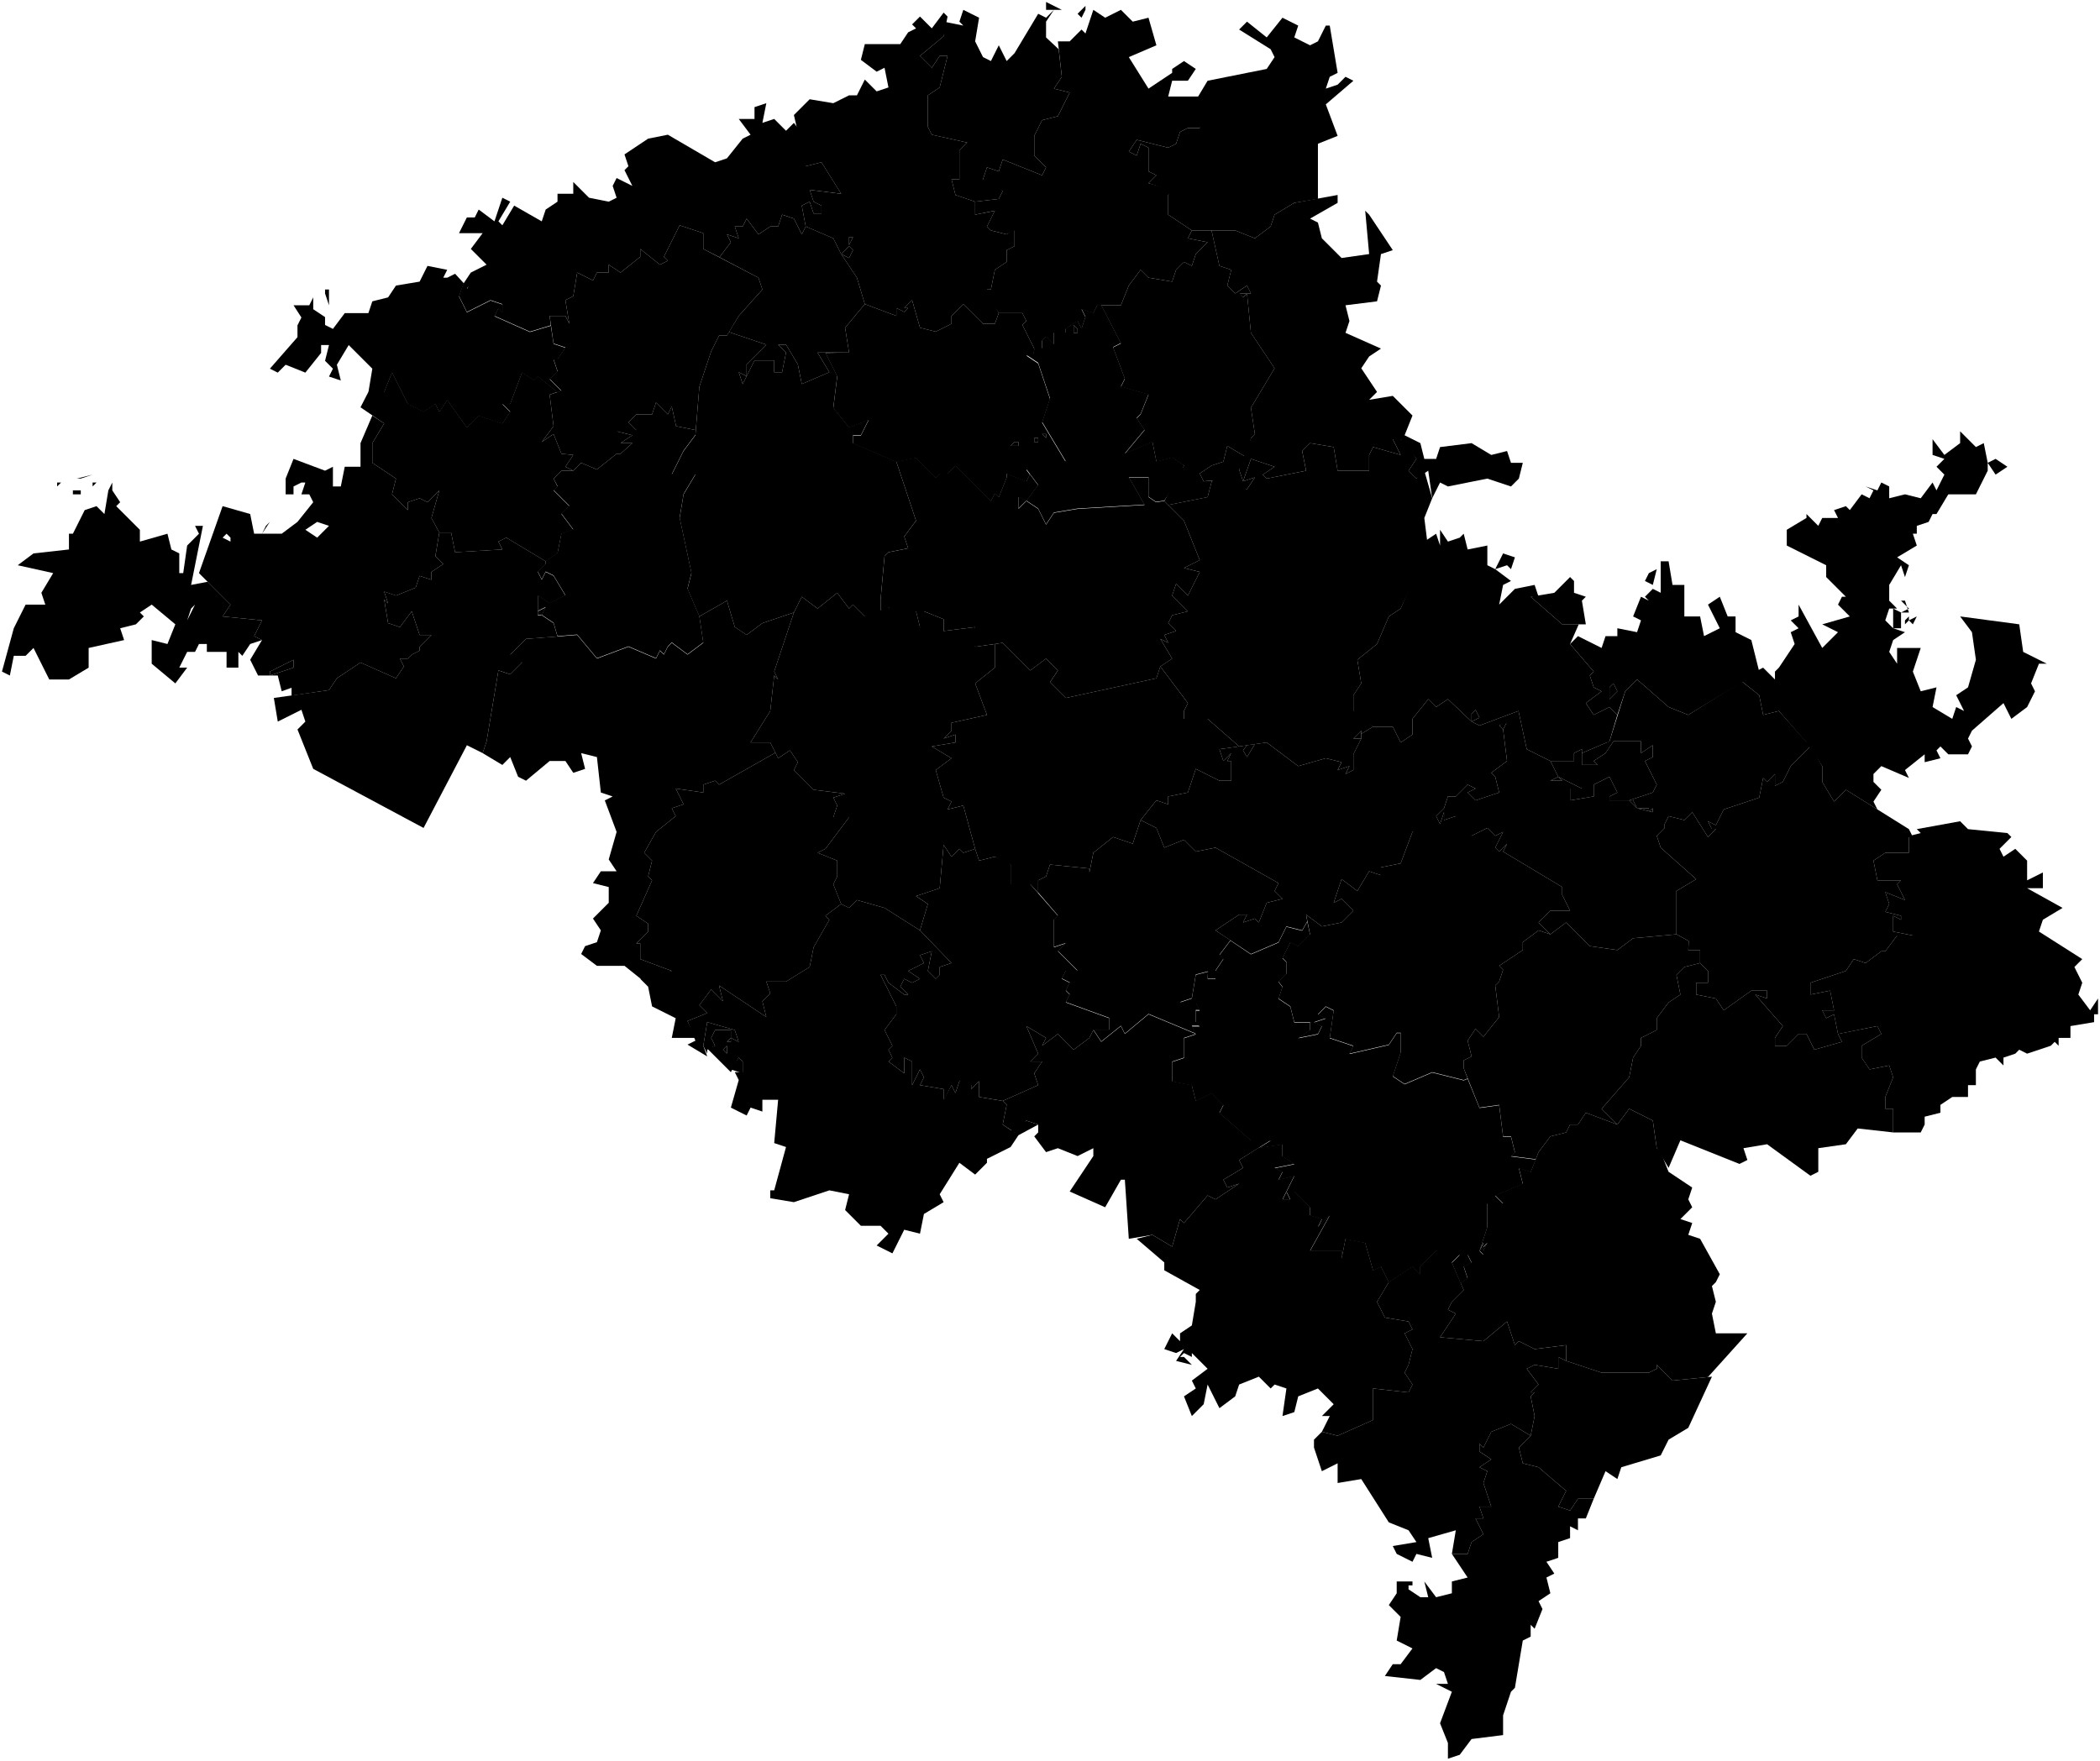 <svg xmlns="http://www.w3.org/2000/svg" viewBox="0 0 266.5 223.5">
      <path data-code="TA-AGR" d="m242.25,78.75l1-.5-.5,1-.5-.5m-.5,0l.5-.5v.5l-.5.5v-.5m-15-11.5l2.5-1.5v-.5l1.5,1.5.5-1h2l-.5-1,1.5-.5.5.5,1.5-2,1,.5.5-1-1-.5,1.5.5.5-1,1,.5v1.5l2-.5,2,.5,1.5-2,.5,1,1-2-1-1,1-1-1.5-.5v-2l1.5,2,2-1.5v-1.5l2,2,1-.5.5,2.5,1-.5,1.5,1-1.5,1-1-1.5v1l-1.5,3h-3.5l-1.5,2.5h-.5l-.5,1-1.5.5v1h-.5l.5,1.5-2.5,1.5,1.5,1-.5,1.5-.5-1.5-1.5,2.5v2l1,1h-1l-.5,1.5,1,1v-2.5l1,.5,1-.5-1-1h.5l.5,1.5h-1v2h-1l1.5.5-1.5,1-.5,1.5,1,1.5v-2h3l-1,3,1,2.5,2-.5-.5,2.5,2.5,1.5.5-1.5,1,.5-1-2,1.5-1,1-3.5-.5-3.5-1.5-2,7.5,1,.5,3.5,3,1.5h-1l-1,2.5.5,1-1,2-2,1.5-1-2-4,3.5-.5,1,.5,1-.5,1h-2.5l-1-1-.5.5.5,1-2,.5v-1l-2.5,2,.5,1-3.5-1.5-1,1v1l1,1-1,1.5.5,1-4-2.5-1.5,1.5-1.5-2.5v-2l-2-3-3.5-4-2,.5-.5-2.5-2.5-2,3-1.5,1.5,1.5v-1l.5-.5,2-3-.5-1.5,1-.5-1-1,1-.5v-1.5l3,5.5,2-2-2-1,3.5-1-1.5-1.5.5-1h.5l-2.5-2.5v-1.5l-5-2.5v-2"/>
      <path data-code="TA-AKS" d="m116.25,113.75l3-1,.5-5.5,1,1.5,1-1,.5.5,1.5-.5.5,1.5,2-.5,1.5.5.5.5v2.5h2.5l3.5,4-.5.5v3.5l1.5-.5-1,1,2.5,2.5h-1.5l-.5,1,1,.5-.5,1,.5.5-.5,1,5.5,2v1.5h-2l-.5,1-2,1.5-2-2-2,1.5.5-1-2.5-1.5,1.5,3.5-1,1h1.5l-1,1.5.5,1.5-4.5,2-3-.5v-2l-1,1v-.5l-1.5-.5-.5,1.5-.5-1-1,2v-1.5l-3-.5.5-1-.5-1-1,2v-3l-1-.5v2l-2-1.5.5-.5-.5-1,.5-.5-1-2,1.5-2v-1l-2-4h.5l.5,1,2,1.5h.5l-1-1,.5-1,1,.5,1-.5-1.5-1,2-1-.5-1,1.5-.5-.5,2.5,1,1,.5-.5v-1l1.5-.5-4-4.15,1-3.35-1.5-1"/>
      <path data-code="TA-AKT" d="m229.75,124.75l4.5-1.5,1-1.5,1.5.5,2-1.5h.5l1.5-2h2l-2.5-.5v-2l1,.5v-.5l-2-.5.5-1-.5-1.5,2.5,1-1-2,.5-.5h-3l-.5-2.5,1.5-1h3v-2h-.5l2-.5-.5-.5,5.5-1,1,1,5,.5.5.5-1.5,1.5.5,1,1.5-1,1.5,1.5v2.5l2-1v2h-2l4.5,2.5-2.5,1.5-.5,1.5,5.5,3.5-1,1,1,2-.5,1.5,1.5,2,1-1.5v2h-.5v1l-3,.5v1.5h-1.5v1l-.5-.5-.5.5-3,1-1-.5-.5.5-1.5.5v1l-1-1-2,.5-.5,1v2h-1v1.5h-2l-1.5,1v1l-2,.5v1l-.5,1h-3.5v-3h-1v-1.5l1-2.5-.5-1.5-2.5.5-1-1.5v-1.5l2.5-1.5-.5-1-5,1-.5-2.5-1,.5-.5-1h1.5l-.5-2.5-2.5.5v-1.5"/>
      <path data-code="TA-ALK" d="m89.25,100.6v-1l1.5-.5.5.5,7.15-4.05.35.7,1.5-1,1,1.5-.5,1,2.5,2.5,4,.5-1.5.5.5,1-.5,1.5,1-.5h.5l.5.5-3,4-1,.5,2.5,1v2l-.5,1,1,2.5-2,1.5.5.5-2,3.5-.5,2.5-3,1.85h-2.5l.5,1.5-1,1,.5,2-6-4,.5,2-1.5-1.5-1.5,2,1,1-2.5,1,1,2.15h-3l.5-2.5-3-1.5-.5-2.5-1-1,4-1-4-1.5v-2h-.5l1.5-1.5v-1l-1.5-1,2-4.5-.5-.5.5-2-1-1,1.5-2.65,2.5-2-.5-1,1.5-.5-1-2,3.5.5Zm4,30.15l.5,1.5-1-.5v-1h-2l-.5,1,.5,1-1,.5v.5l-.5-1,.5-3,3.5,1Zm-1.5,2.5l.5-.5v1l-.5-.5m2,1l.5.5v1.5l-1.5-.5,1-1.5m-5.5-1.5h.5-.5m4-.5l.5-.5v.5h-.5"/>
      <path data-code="TA-ALM" d="m149.75,127.25l1.5-.5.5-3,1.55-.4-.05.9h1v-1l1-1.5-.5-.5,1.4-1.85,2.6,1.75,3.5-1.5,1-2,2,.5.65-1.15.35,1.65-1.5,1.5-1-.5-1,2,.5.5v1.5l-1,1,.5.65-.5,1.5,1.5,1,.5,2h2v1l-1.5,1,2.5-.5.5-1-1-.5,1.5-.5-1-.5,1-1,1,.5-.5,3.5,3,1-.5,1,5-1.15,1-1.5h.5v2.5l-1,3,1.5,1,3.5-1.5,4,1,.5-.2,1.5,3.7,2.5-.35.5,4h1l.5,2-.5.5,3.15.4-.65,1.6-1.5-.5.5,2-3.5,1.5,1,1h-2v3l-1,3,.5-1v.5l.5-.5-.5,1v-.5l-.5.5.5.5h-2l.5,1-1,.5.5,1.5-.9.6-1.1-2.6,1-1h-2l-1-.5-2,2v1l-1-1-3,2-1-2-1,.5-1-3.5-2.5-.5-.5,2.5v-1h-4l2.5-4.5-1.5,1.5.5-1-1.5-.5v-1l-2-2h-1l.5,1h-1l1.5-3-2,.5.5-1-1-.5,2.5-.5-1.5-1v-1.5l-3.05.45,1.55-.95h-2.5l-4-3.5.5-1-1.5-1.5-2,1-.5-2-2.5-.5v-2.5l1.5-.5v-2.5l1.5-.5-.5-1h1l-.5-.5v-1.5h.5l-.5-1-1,.5-1-.55"/>
      <path data-code="TA-ALE" d="m100.75,77.75l1-2,2,1.5,2.5-2,1.5,2,.5-.5,1.5,1.5,3-1.15,4,2.5-.5-2h1l2.5,1v1.5l4-.5v2.5l2.5-.35v3l-2.5,2,1.5,4-4.5,1v1l-1,1,1.5-.5v1l-3,.5,2.5,1.5-2,1.5,1,3.5,1,.5-.5,1,2-.5,1.5,5.5-1.5.5-.5-.5-1,1-1-1.5-.5,5.5-3,1,1.5,1-1,3.35-4.5-2.85-3.5-1-1,1-1-.5-1-2.5.5-1v-2l-2.5-1,1-.5,3-4h-2l.5-1.5-.5-1,1.5-.5-4-.5-2.5-2.5.5-1-1-1.5-1.5,1-1-2h-2.5l2.5-4,.5-4.5.5.5-.5-1,2.5-7.5"/>
      <path data-code="TA-APA" d="m46.75,49.75h2l1-2.5,2,4,2,1,1.5-1,.5,1,1-1.5,2.5,3.5,1.5-1.5,3,1,1-1.5-1-1h1l1.5-4,1.5,1,.5-.5,2.5,2-1,.35.5,4-1.5,2,1.5-1,1,2.5,1.5.15-1,1.5,1,.5h-1.5l-1,1,.5,1-.5.5,2,2-1,1,1.5,2-1.5.5-.5,2.5-1.5,1-5-3-1,.5.5,1-6,.35-.5-2.5h-1.5l-1-1.85,1-3.5-1.5,1.5-1-.5-1.5.5v1l-2-2,.5-2-3-2v-2.5l1.5-2.5-3-2.05,1-1.95"/>
      <path data-code="TA-ARS" d="m126.75,21.75l.5-1.5,5,2,.5-1-1.5-1.5v-2.5l1-2,2-.5,1.5-3-2-.5,1-1.5-.5-4.5h1.5l1.5-1.5.5.5,1-3,1.5,1,2-1,1.5,1.5,2-.5,1,3.5-3.5,1.5,2.5,4,3-2v-.5l1.5-1,1.5,1-1,1.5h-2l-.5,2h4v4h-1.5l-1,.5-.5,1.5-1,.5-4-1-1,1.5,1,.5.5-1.5,1,.5v3l1,.5-1,1,3.5,1-1,.5v2.5l3,2-.5,1,2.5.5-1.5,1.5-.5,1.5-1-.5-1,1-.5,1.5-3-.5-1-1-1.5,2-1,2.5h-3l-.5,1-1.5-.5.5,1-.5,1.5-.5-1-1.5,1v.5h-1.5v1.5l-1-1-.5.5v1h-1l-1.5-3,.5-.5-.5-1h-3l-1.5-2.5v-.5h.5l.5-2.5,1.5-1v-1.5l1-.5v-2l-1,.5-2-.5-.5-.5,1-2-2.5.5v-1.65l3-.35.5-1-2.5-1.5.5-1.5,1.5.5Zm18,14.5l1-.5-.5.5h-.5m-8.5,5l.5.5v.5h-.5v-1m.5-39.5l1-1v.5l-.5,1-.5-.5"/>
      <path data-code="TA-ATN" d="m119.75,4.6v-1.85l2.5.5-.5-.5.5-1.5,2,1-.5,3,1,2,1,.5,1-2,1,2,1-1,3-5,1,.5,1-1h-1V.25l2,1h-1l-1,1.5v2l1.6,1.5.4,3.5-1,1.5,2,.5-1.5,3-2,.5-1,2v2.5l1.5,1.5-.5,1-5-2-.5,1.5-1.5-.5-.5,1.5,1.5.5,1,1-.5,1-3,.35-2.5-.85-.5-2h1v-3.65l1-1-4.5-1-.5-1v-4l1.5-1,1-4h-1l-1,1.5-1.5-1.5,3-2.5Z"/>
      <path data-code="TA-AZN" d="m188.75,152.75h2l-1-1,3.5-1.5-.5-2,1.5.5,1-2.5,1.5-2,2-.5.5-1h1l1-1.5,4,1.5,1.5-2,3,1.5.5,3.5.5.5,1,2.5,3,2-.5,1.5.5,1-1.5,1.5,1.5.5-.5,1.5,1.5.5,2.5,4.5-.5,1-.5.5.5,2-.5,1.5.5,2.5h4l-5,5.55-4.5.45-2-2v.5l-1,.5h-6l-4.5-1.5v-2l-4,.5-2-1-.5.5-1-3-3,2.5-5.5-.5,2-3-1-.5.5-1,1.5-1.5-.4-.9.9-.6-.5-1.5,1-.5-.5-1h2l-.5-.5.5-.5v.5l.5-1-.5.5v-.5l-.5,1,1-3v-3"/>
      <path data-code="TA-BAL" d="m143.25,19.25l1-1.5,4,1,1-.5.5-1.5,1-.5h1.5l-.5-3.5,1.5-2.5,7.5-1.5,1-1.5-.5-1-4-2.5,1-1,2.5,2,2-2.5,2,1-.5,1.5,2,1,1-.5,1-2h.5l1,6-1,.5-.5,1.5,1.5-.5,1-1,1,.5-3.5,3,1.5,4-2.5,1v7l-3,.5-2.5,1.5-.5,1.5-2,1.5-2.5-1h-5.5l-3-2v-2.5l.5-.5-3-1,1-1-1-.5v-3l-1-.5-.5,1.5-1-.5"/>
      <path data-code="TA-BAV" d="m177.25,200.75h2v1-.5h-.5v.5l1.5,1h1l-.5-2,1.5,2,2-.5v-1.5l2-.5-2-3h2l.5-1.5,1.5-1-1-2h1l-.5-1.5h1.5l-1-3,.5-1.5-1-.5,1.5-1-1.5-1v-1l.5.5,1-2,2.5-1,2.5,1.5-1.5,1.5.5,2,2,.5,3.5,3-1,2,1.5.5,1-1.5h2l-1,2.5h-1v1.5l-1-.5v1.5l-1.5.5v2l-1.5.5,1,1.5-1,.5.5,2-1.5,1,.5,1-1,2.5-.5-.5v1.5l-1,.5-1,6-.5.5-1,3v2.5l-4,.5-1.5,2-1.5.5v-2l-1-2.5,1.5-4-2-1h1.5l-.5-1.5-1-.5-2,1.5-4.5-.5,1-1.5h1l1.5-2-2-1,.5-3-1.5-1.5,1-1.5v-1.5"/>
      <path data-code="TA-BUG" d="m176.25,162.75l3-2,1,1v-1l2-2,3,.5-1,1,1.5,3.5-1.5,1.5-.5,1,1,.5-2,3,5.5.5,3-2.5,1,3,.5-.5,2,1,4-.5v2l-1-.5v1.5l-3-.5-1,.5,1.5,2-1,1h.5l-.5.5.5,2.5-.5,2.5-2.5-1.5-2.5,1-1,2-.5-.5v1l1.5,1-1.5,1,1,.5-.5,1.5,1,3h-1.5l.5,1.5h-1l1,2-1.5,1-.5,1.5h-2l.5-3-3.5,1,.5,2.5-2-.5-.5,1-2-1-.5-1,3-.5-1-1.5-2.5-1-3.5-5.5-3,.5v-2.5l-2,1-1-3v-1l1-1,2,.5,4.5-2v-4l4.5.5.5-1-1-1.5.5-1,.5-2-1-2,1-.5-.5-1-3-.5-1-2"/>
      <path data-code="TA-BUI" d="m28.25,68.25l1,.5v-.5l-.5-.5-.5.5m10.5-1l1.5,1,1.5-1.5-1.5-.5-1.5,1m-10.5-3l3.5,1,.5,2.5h1l.5-1,.5-.5-1,1.5h2.5l2-1.5,2-2.5-.5-1h-1l.5-1.5h-.5l-1,.5v1h-1v-2l1-2.5,4,1.5,1-.5v2.5h1l.5-2.5h2v-3l1.5-3.5,1.5,1-1.5,2.5v2.5l3,2-.5,2,1,1,1,1v-1l1.5-.5,1,.5,1.5-1.5-1,3.5,1,1.85-.5,3,1,1-1.5,1v1l-1.5-.5-.5,1.5-2.5,1-1.5-.5.5,1.5-.5-.5.5,3,1.5.5,1.5-2,1,3h1.5l-1.5,1.5v.5l-1,.5-.5.5h-1l.5,1-1,1.5-4.5-2-3,2-1,1.5-4.75.7v-1l-1.25.45-.5-2h-1l3-1v-1l-3,1.5v.5h-1.5l-1-2,1.5-2.5-1-.5,1-2-5-.5,1-1.5-4-4,3-8.5"/>
      <path data-code="TA-CHE" d="m130.25,130.25l2.5,1.5-.5,1,2-1.5,2,2,2-1.5.5-1,1,1.5,2.5-2,.5,1,3-2.5,6,2.5-1.5.5v2.5l-1.5.5v2.5l2.5.5.5,2,2-1,1.5,1.5-.5,1,4,3.5h2.5l-4,2.5.5,1-2.5,1.5.5,1,1.5-.5-3,2-1-.5-3,3.5-.5-.5-1,3.5-2.5-1.5-3,.5-.5-7.5h-.5l-2,3.5-4.5-2,3-4.5v-1l-2,1-2.5-1-1.5.5-1.5-2,.5-.5v-1l-1.5-.5-1.5,1.5-1.5-1,.5-2.5-.5-.5,4.5-2-.5-1.5,1-1.5h-1.5l1-1-1.5-3.5"/>
      <path data-code="TA-CHI" d="m159.25,94.45l-1,1.65-.5-.85.5-.65,1-.15Zm-41,.3l3-.5v-1l-1.5.5,1-1v-1l4.5-1-1.5-4,2.5-2v-3l1-.15,3.5,3.5,2-1.5,1.5,1.5-1,1.5,2,2,11.5-2.5.5-1.5,3.5,4.65-.5,1v1h3l4,3.5-2.5.35.5,1.5,1-1-.5,1h.5v2.5h-1.5l-3-1.5-1,3-2.5.5v1l-1.5-.5-2,2.5-1,3-2.5-.85-2.5,2-.5,2.5v-.5l-5-.5-.5,1.5-1,.5v1.6l-1-1.1h-2.5v-2.5l-2-1-2,.5-.5-1.5-1.5-5.5-2,.5.5-1-1-.5-1-3.5,2-1.5-2.5-1.5"/>
      <path data-code="TA-DRO" d="m9.75,60.75l2-.5-1.5.5h-.5m2,.5h.5l-.5.5v-.5m-2.5,1h1v.5h-1v-.5m15,15l-.5,1.5,1-2-.5.5m-22-5.5l2-1.5,4.5-.5v-2h.5l1.5-3,1.5-.5,1,1,.5-3,.5-1v1l1,1.5-.5.5,3,3v1.5l3.5-1,.5,2,1,.5v2.5h.5l.5-3.5,1.5-1.5-.5-1h1l-1.5,7.5,2.1-.4,2.9,2.9-1,1.5,5,.5-1,2,1,.5-1.5.5-1,1.5-.5-.5v2h-1.5v-2h-2.5v-1h-1l-.5,1h-1l-1,2h1l-1.5,2-3-2.5v-3l2,.5,1-2.5-3-2.5-1.5,1,.5.5-1,1-2,.5.5,1.5-4.5,1v2.5l-2.5,1.5h-2.5l-2-4-1,1h-1.5l-.5,2.5-1-.5,1.5-5.5,1.5-3h2.5l-.5-1.5,1.5-2.5-4.5-1m5-10.5h.5l-.5.5v-.5m27,24.5v-.5l3-1.5v1l-3,1"/>
      <path data-code="TA-ELA" d="m204.25,87.25l.5-.5.5,1-1,1v-1.5m-32-3.5l2.5-2,1.5-3.5,1.5-1,3-7v-1.5l1.5-1,.5,1.5v-2l1,1.5,1.5-.5.5-.5.5,2,2.5-.5v2.5l1,.5,1-2,1.5.5-.5,1.5-.5-.5-1.5.5,2,1.5-1,.5-.5,2.5,2-2,2.5-.5.5,1.5h-1l4,3.5h2.1l-1.1,2.5,3,3.5-.5.5.5,1.5,1,.5-2,1.5,1,1.5,2-1,1,1-1,3.35-3.5,1.5v-.5l-1,.5v1h-3l-3-1.5-1.05-4.85-4.95,1.85-1-.5,1-.5-.5-1-.5.5v1l-3-2.85-1.5,1-1-1-2,2.5v2l-1.5,1-1-2h-2.5l-2.5-1.5v-2.5l1-1.5-.5-3"/>
      <path data-code="TA-YUT" d="m193.75,173.75l1-.5,3,.5v-1.5l1,.5,4.5,1.5h6l1-.5v-.5l2,2,5-.5-3,6.5-2.5,1.5-1,2-5,1.5-.5,1.5-1.5-1-1.5,3.5h-2l-1,1.5-1.5-.5,1-2-3.5-3-2-.5-.5-2,1.5-1.5.5-2.5-.5-2.5.5-.5h-.5l1-1-1.5-2"/>
      <path data-code="TA-KAJ" d="m59.75,35.75l1,1v.5l-1.5-.5.5-1m-18.5,1h.5v2l-.5-1.5v-.5m-4,2h2l.5-1v1.5l1.5,1v1l1,.5,1.5-2h3l.5-1.5,2-.5,1-1.5,3-.5,1-2,2.5.5-.5,1h.5l1-.5,1.1,1.2-.6,1.7,1,2,3-1.5,1.5.5v1l-.5-.5-.5,1,4.5,2,2.65-.8.35,2.3,1.5.5-1,1.5h-.5l.5,1.5-1,1,1.5,1.5-.5.15-2.5-2-.5.5-1.5-1-1.5,4h-1l1,1-1,1.5-3-1-1.5,1.5-2.5-3.5-1,1.5-.5-1-1.5,1-2-1-2-4-1,2.5h-2l.5-3-3-3-1.5,2.5.5,2-1.5-.5.5-1-1-1,.5-2h-1v1l-2,2.5-2.5-1-1,1-1-.5,3.5-4v-1.5l.5-1-1-1.55"/>
      <path data-code="TA-KAM" d="m70.25,60.75l1-1h1.5l1-1,2,.85,2.5-2h.5v-1.35,1.35l1.5-1.35h-1.5l1.5-1-2-.5,2.5-.15-1-1,1-1h2l.5-1.5,1.5,1.5.5-1,.55,2.5,2.5.5-.05.6-1.5,2-1.5,3h3l-1.5,2.5-.5,3,1.5,7-.5,2,1.5,3.5.5,3.35-2,1.5-2-1.5-.5.5-.5,1-.5-.5-.5,1-3.5-1.5-4,1.5-2.5-3-2.5.2-.5-1.7-1.5-1,.5-1-1,.5.5.5h-.5v-2.5l1.5,1,2-1-1.5-2.5-1-.5-.5,1-.5-1,1-1v-.35l1.5-1,.5-2.5,1.5-.5-1.5-2,1-1-2-2,.5-.5-.5-.95"/>
      <path data-code="TA-KAZ" d="m108.25,30.1l-.5,1v-1h.5Zm-16-.35l1.5.5-.5-1.5h1l.5-1,1.5,2,1.5-1h1l.5-1.5,1.5.5,1,2,.5-1,3.5,1.5,1,2,1-1,.5.5-.5,1-1-.5,2,3,1,3.35-2.5,3,.5,3.15h-4l1.5,2.5-3.5,1.5-.5-2.5-1.5-2.5h-1l1,1-.5,2.5h-1v-1.5h-2.5l-1.5,3-.5-1.5,1,.5v-1.5l2.5-2.5-4.75-1.6,1.25-2.05,3-3.35-.5-1.5-4.95-2.6,1.45-1.9-.5-1"/>
      <path data-code="TA-KUK" d="m153.75,29.25h3l2.5,1,2-1.5.5-1.5,2.5-1.5,5.5-1v1l-3.5,2,1,.5.5,2,2.5,2.5,3.5-.5-.5-5.5.5.5,3,4.5-1.5.5-.5,3.5.5.5-.5,2-4,.5.5,2-.5,1.5,4.5,2-1.5,1-1,1.5,2,3-1,1,3-.5,2.5,2.5-1,2.5,2,1,.5,2h1.5l.5-1.5,4-.5,2.5,1.5,2-.5.5,1.5h1.5l-.5,2-1,1-3-1-5,1-1-.5-1,2-.5-3.5-1.5,1-1-1,1-1.5-2-2.5h-1l1,2-3.5-1-.5,1v2h-4l-.5-3-3-.5-1,1,.5,2.5-5,1-.5-.5,1.5-1-3-1-1,2.85-.5-1.5,1.5-4,.5-.5-.5-3.35,3-5-3-4.5-.5-5-.5.5-.5-.5h1.5l-.5-1-1.5,1-1-1,.5-2-1.5-.5-1-4.5m18,64.5l1-1v1h-1"/>
      <path data-code="TA-LAI" d="m90.25,44.6l1-2h1l.25-.45,4.75,1.6-2.5,2.5v1.5l-1-.5.5,1.5,1.5-3h2.5v1.5h1l.5-2.5-1-1h1l1.5,2.5.5,2.5,3.5-1.5-1.5-2.5h1l1.5,3-.5,4,2,2.5,2.5-1-1,2h-1v1l5.5,2.35,2.5,7.5-1.5,2,.5,1.5-2.5.5-.5.5-.5,5.5v2l-2,.15-1.5-1.5-.5.5-1.5-2-2.5,2-2-1.5-1,2-4,1.35-2,1.5-1.5-1-1-3.35-3.5,2-1.5-3.5.5-2-1.5-7,.5-3,1.5-2.5h-3l1.5-3,1.5-2,.5-6.15,1.5-4.5"/>
      <path data-code="TA-LEN" d="m144.25,157.25l2-.5,2.5,1.5,1-3.5.5.5,3-3.5,1,.5,3-2-1.5.5-.5-1,2.5-1.5-.5-1,2.45-1.55,3.05-.45v1.5l1.5,1-2.5.5,1,.5-.5,1,2-.5-1.5,3h1l-.5-1h1l2,2v1l1.5.5-.5,1,1.5-1.5-2.5,4.5h4v1l.5-2.5,2.5.5,1,3.5,1-.5,1,2-1.5,2.5,1,2,3,.5.5,1-1,.5,1,2-.5,2-.5,1,1,1.5-.5,1-4.5-.5v4l-4.5,2-2-.5,1-2h-1l1.5-1.5-2-2-2.5,1-.5,2-1.5.5.5-3.5-1.5-.5-.5.5-1.5-1.5-2.5,1-.5,1.5-2,1.5-1.5-3-.5,2.5-1.5,1.5-1-2.5,1.5-1-.5-1,2-1.5-2-2v.5l-1-.5-.5.5h.5l1,1-2-.5,1-1.5-1,.5-1.5-.5,1-2,1,1v-1l1.5-1,.5-3v-1l.5-.5-4.5-2.5v-1l-3.5-3"/>
      <path data-code="TA-MAM" d="m153.25,63.1l.55-2.1,4.45,1.1,1-1.5-1.5.5,1-2.85,3,1-1.5,1,.5.5,5-1-.5-2.5,1-1,3,.5.5,3h4v-2l.5-1,3.5,1-1-2h1l1.5,1h-.5l1,1.5-1,1.5,1,1,1-1,1,3.5-1,2.5.5,4-3.5,7.5-1.5,1-1.5,3.5-2.5,2,.5,3-1,1.5v2l2.5,2-1.5.9v-.4l-1,1h1l-1,2v2l-1,.5.5-1-1.5.5.5-1-2-.5-3.5,1-4-3-3.5.5-4-3.5h-3v-1l.5-1-3.5-4.65,1.5-1-1.5-2.5,1,.5-.5-1,1.5-.5-1-1,.5-1,2-.5-2-2,.5-1.5,1.5,1.5,1.5-3-2-.5,2-1-2-5-2-2,5-1Z"/>
      <path data-code="TA-MND" d="m209.25,72.75l1-.5-.5,2-1-.5.5-1m-15,3l3-.5,2-2,.5.5v1.5l1.5.5-.5.5.5,3h-3l-4-3.5m10,11.5v1.5l1-1-.5-1-.5.5m-5-5.5l1-1,3,1.5.5-1.5h1.5v-1l2.5.5.5-1.5-1-.5,1-2.5,1,.5-.5-.5,1-1,1,.5v-4h1l.5,3h1.5v4h2l.5,2.5,2-1-1.5-3,1.5-1,1,2.5h1v2l2,1,1,4-9,5.5-2.5-1-4-3.5-1.5,1.5-1,3-1-1-2,1-1-1.5,2-1.5-1-.5-.5-1.5.5-.5-3-3.5"/>
      <path data-code="TA-MNZ" d="m211.75,103.6l2,.5,1-1,2,3.15,1-1h-.5l-.5-1,1,.5,1-2,4.5-1.5.5-2.5.5.5,1-1v1.5l1-.5,1-2,2.5-2.5,1.5,2.5v2l1.5,2.5,1.5-1.5,8,5,.5,1h-1,.5v2h-3l-1.5,1,.5,2.5h3l-.5.5,1,2-2.5-1,.5,1.5-.5,1,2,.5v.5l-1-.5v2l2.5.5h-2l-1.5,2h-.5l-2,1.5-1.5-.5-1,1.5-4.5,1.5v1.5l2.5-.5.5,2.5h-1.5l.5,1,1-.5.5,2.5.5,1-3.5,1-1-2h-1l-1.5,1.5h-1.5v-1l1-1.5-3.5-4,1.5.5v-1h-2l-3.5,2.5-1-1.5-2.5-.5v-1.5h1.5v-1.5l-1-1v-1.65h-1.5l.05-1.15-1.55-.85v-5.5l2.5-1.5-4.5-4-.5-1.5,1-1v-.5l.5-1Z"/>
      <path data-code="TA-MUS" d="m203.25,140.75l3.5-4,.5-2.5,1-1.5v-1l2-1v-1.5l1.5-2,1.5-1-.5-2.5,1-1,2-.5,1,1v1.5h-1.5v1.5l2.5.5,1,1.5,3.5-2.5h2v1l-1.5-.5,3.5,4-1,1.5v1h1.5l1.5-1.5h1l1,2,3.5-1-.5-1,5-1,.5,1-2.5,1.5v1.5l1,1.5,2.5-.5.5,1.5-1,2.5v1.5h1v3l-4.5-.5-1.5,2v1-1l-3.5.5v3l-1,.5-5.5-4-3,.5.5,1.5-1,.5-7.5-3-1.5,3.5-1.5-2.5-.5-3.5-3-1.5-1.5,2-2-2"/>
      <path data-code="TA-NAB" d="m203.75,94.6l.05-.8.45.3-.5.2m-7,2.3h3v-1l1-.5v2h2l-.5-.5,1.5-1,1-1.5h3.5v1.5l1.5-1v1.5l-1,.5,1.5,3-.5,1-3,1,1,1h1.5v.4l.5-.4v.5l-2-.5-.5-1h-3v-.5l1-.5-1-2-2,1v1.5l-3,.5v-1.5h1.5l-3-1.5.5.5h-1.5l1-.5-1-2"/>
      <path data-code="TA-NIZ" d="m144.75,104.1l2-2.5,1.5.5v-1l2.5-.5,1-3,3,1.5h1.5v-2.5h-.5l.5-1-1,1-.5-1.5,3.5-.5-.5.65.5.85,1-1.65,1.5-.2,4,3,3.5-1,2,.5-.5,1,1.5-.5-.5,1,1-.5v-2l1-2v-.6l1.5-.9h2.5l1,2,1.5-1v-2l2-2.5,1,1,1.5-1,3,2.85v-1l.5-.5.5,1-1,.5,1,.5,4.95-1.85.2.9-2.65.95.5.5.5,4-2,1.5.5.5.5,2-3,1-1-1,1-.5-1-.5-1.5,1.5h-1l-.5,1.5-1,1,.5,1-3.5,1-1.5,4-2.5.5v1l-1.5-.5-1.5,2.5-2-1.5-1,3,1-.5,1.5,1.5-1.5,1.5-2.5.5-2-1.5.15.85-.65,1.15-2-.5-1,2-3.5,1.5-4.5-3,3-2h1l-.5,1,1.5-.5.5.5,1-2.5,2-.5-1-1,.5-1-8-4.5-2.5.5-1.5-1.5-2.5,1-1-2.5-2-1"/>
      <path data-code="TA-NOV" d="m131.75,111.75l1-.5.5-1.5,5,.5v.5l.5-2.5,2.5-2,2.5.85,1-3,2,1,1,2.5,2.5-1,1.5,1.5,2.5-.5,8,4.5-.5,1,1,1-2,.5-1,2.5-.5-.5-1.5.5.5-1h-1l-3,2,1.9,1.25-1.4,1.85.5.5-1,1.5v1h-1l.05-.9-1.55.4-.5,3-1.5.5,1,.5,1-.5.5,1h-.5v1.5l.5.5h-1l.5,1-6-2.5-3,2.5-.5-1-2.5,2-1-1.5h2v-1.5l-5.5-2,.5-1-.5-.5.5-1-1-.5.5-1h1.5l-2.5-2.5,1-1-1.5.5v-3.5l.5-.5-2.5-2.9v-1.55"/>
      <path data-code="TA-NUR" d="m92.75,132.25v-.5l-.5.5h.5Zm-.5,1.5v-1l-.5.5.5.5Zm-5-4.15l2.5-1-1-1,1.5-2,1.5,1.5-.5-2,6,4-.5-2,1-1-.5-1.5h2.5l3-1.85.5-2.5,2-3.5-.5-.5,2-1.5,1,.5,1-1,3.5,1,4.5,2.85,4,4.15-1.5.5v1l-.5.5-1-1,.5-2.5-1.5.5.5,1-2,1,1.5,1-1,.5-1-.5-.5,1,1,1h-.5l-2-1.5-.5-1h-.5l2,4v1l-1.5,2,1,2-.5.5.5,1-.5.5,2,1.5v-2l1,.5v3l1-2,.5,1-.5,1,3,.5v1.35l1-1.85.5,1,.5-1.5h1.5v1l1-1v2l3,.5.5.5-.5,2.5,1.1.75,1.9-1.25,1.5.5-2.5,1.35-1,1.5-3,1.5v.5l-1.5,1.5-2-1.5-2.5,4,.5,1-2.5,1.5-.5,2.5-2-.5-1.5,3-2-1,1.5-1.5-1-1h-2.5l-2-2,.5-2-2.5-.5-4.5,1.5-3-.5v-1h.5l1.5-5.5-1.5-.5.5-5.5h-2v1.5l-1.5-.5-.5,1-2-1,1-3.5-.5-1h1v-1.35l-.5-.5-1,1.85-3-3,1-.35-.5-1,.5-1h2v1l1,.5-.5-1.5-3.5-1-.5,3,.5,1.35-2.5-1.5,1-.5-1-2.5"/>
      <path data-code="TA-PES" d="m132.25,55.1l.5.5v-.5h-.5m-1,.5v.5h.5v-.5h-.5m-3,1h1v-.5h-.5l-.5.5Zm-20.5-11.85l-.5-3.15,2.5-3,4,1.5v-1l1,.5.5-.5h-.5l1-1,1,3.5,2,.5,2-1v-1l1.5-1.5,2.5,2.5h1.5l.5-1.35h3l.5,1-.5.5,1.5,3-.05.65-.95.25,1.5,1,1.5,4.5-1,3,3,5-2.5-.5-2.5,1.5.45.6-.45.9-2.5-1v.5l-1,2.5-.5-.5-.5,1-4.5-4.5-1,1h-1l-.5.5-2.5-2.5-2.5.5-5.5-2.35v-1h1l1-2-2.5,1-2-2.5.5-4-1.5-3,3-.05Z"/>
      <path data-code="TA-RYB" d="m113.75,58.6l2.5-.5,2.5,2.5.5-.5h1l1-1,4.5,4.5.5-1,.5.5,1-2.5v-.5l2.5,1,.45-.9,1.05,1.4-1.5,2-1-.5v1.5l1-1,1.5,1,1,2,1-1.5,3-.5,8.5-.5-2-3.5h2.5v2.5l.95.65,1.05-.15,2.5,2.5,2,5-2,1,2,.5-1.5,3-1.5-1.5-.5,1.5,2,2-2,.5-.5,1,1,1-1.5.5.5,1-1-.5,1.5,2.5-1.5,1-.5,1.5-11.5,2.5-2-2,1-1.5-1.5-1.5-2,1.5-3.5-3.5-3.5.5-.5-1,.5-1.5-4,.5v-1.5l-2.5-1h-1l.5,2-1,.5-3-3v1h-1v-2l.5-5.5.5-.5,2.5-.5-.5-1.5,1.5-2-2.5-7.5"/>
      <path data-code="TA-SAB" d="m144.75,36.1h1-1m-5,2.65h2.5l1-2.5,1.5-2,1,1,3,.5.5-1.5,1-1,1,.5.5-1.5,1.5-1.5-2.5-.5.5-1h2.5l1,4.5,1.5.5-.5,2,1,1,1.5-1,.5,1h-1.4l.4.5.5-.5.5,5,3,4.5-3,5,.5,3.35-.5.5-.5,2.5-2.5-1.5-.5,2-1.5.5-1.5,1,.5,1,1.05-.1-.55,2.1-5,1-.5-.5,2.5-4.5-1.5-1-2,.5-.5-2.5-3.5,1.5,2.5-3-1-1.5.5-.5,1-2.5-3.5-1,.5-1-1.5-4,1-.5-2.5-4.85"/>
      <path data-code="TA-SAR" d="m190.25,122.6l3-2v-1l2-1.5,1.5.5,2-1.5,3,3,3.5.5,2-1.5,5.5-.5,1.55.85-.05,1.15h1.5v1.65l-2,.5-1,1,.5,2.5-1.5,1-1.5,2v1.5l-2,1v1l-1,1.5-.5,2.5-3.5,4,2,2-4-1.5-1,1.5h-1l-.5,1-2,.5-1.5,2-.35.9-3.15-.4.5-.5-.5-2h-1l-.5-4-2.5.35-2-5v-1l1-.5-.5-2,1-1.5,1,1,2-2.5-.5-4,.5-.5.5-1.5-.5-.5"/>
      <path data-code="TA-SPA" d="m64.25,83.6l2.5-2.5,6.5-.5,2.5,3,4-1.5,3.5,1.5.5-1,.5.5.5-1,.5-.5,2,1.5,2-1.5-.5-3.35,3.5-2,1,3.35,1.5,1,2-1.5,4-1.35-2.5,7.5.5,1-.5-.5-.5,4.5-2.5,4h2.5l.65,1.3-7.15,4.05-.5-.5-1.5.5v1l-3.5-.5,1,2-1.5.5.5,1-2.5,2-1.5,2.65,1,1-.5,2,.5.5-2,4.5,1.5,1v1l-1.5,1.5h.5v2l4,1.5-3.5,1.35-2.5-2h-3.5l-2-1.5.5-1,1.5-.5.5-1.5-1-1.5,2-2v-2l-2-.5,1-1.5h2l-1-1.5,1-3.5-1.5-4,1-.5-1.5-.5-.5-4.5-2-.5.5,2-1.5.5-1-1.5h-2l-3,2.5-1-.5-1-2.5-1,1-2.5-1.5.5-1.5,1.5-9,1.5.5,1.5-1.5-2-.5"/>
      <path data-code="TA-TET" d="m34.75,88.6l7-1,1-1.5,3-2,4.5,2,1-1.5-.5-1h1l.5-.5,1-.5v-.5l1.5-1.5h-1.5l-1-3-1.5,2-1.5-.5-.5-3,.5.5-.5-1.5,1.5.5,2.5-1,.5-1.5,1.5.5v-1l1.5-1-1-1,.5-3h1.5l.5,2.5,6-.35-.5-1,1-.5,5,3v.35l-1,1,.5,1,.5-1,1,.5,1.5,2.5-2,1-1.5-1v2.5h.5l-.5-.5,1-.5-.5,1,1.5,1,.5,1.7-4,.3-2,2,1.5,1-1.5,1.5-1.5-.5-1.5,9-.5,1.5-2-1-5.5,10.5-14-7.5-2-5,1-1-.5-1.5-3,1.5-.5-3"/>
      <path data-code="TA-TYU" d="m136.25,42.25h.5v-.5l-.5-.5v1Zm-5.05,2.6l.05-.65h1v-1l.5-.5,1,1v-1.5h1.5v-.5l1.5-1,.5,1,.5-1.5-.5-1,1.5.5.5-1h.5l2.5,4.85-1,.5,1.5,4-.5,1,3.5,1-1,2.5-.5.5,1,1.5-2.5,3,3.5-1.5.5,2.5,2-.5,1.5,1-.5,1.5-2,3-1.05.15-.95-.65v-2.5h-2.5l2,3.5-8.5.5-3,.5-1,1.5-1-2-1.5-1-1,1v-1.5l1,.5,1.5-2-1.5-2,2.5-1.5,2.5.5-3-5,1-3-1.5-4.5-1.5-1,.95-.2Zm1.05,10.25h.5v.5l-.5-.5m-1,.5h.5v.5h-.5v-.5m-3,1l.5-.5h.5v.5h-1m24,3.5l1.5-1,1.5-.5.5-2,2.5,1.5-1,1.5.5,1.5,1.5-.5-1,1.5h-2.5l-1.95-1.1-1.05.1-.5-1Z"/>
      <path data-code="TA-TUK" d="m182.25,103.6l1-1,.5-1.5h1l1.5-1.5,1,.5-1,.5,1,1,3-1-.5-2-.5-.5,2-1.5-.5-4,.5-1,.5-.05-.5-.45,1.65.05.85,3.95,3,1.5,1,2-1,.5h1.5l-.5-.5,3,1.5h-1.5v1.5l3-.5v-1.5l2-1,1,2-1,.5v.5h2.5l1,1,2,.5v-.5l-.5.4v-.4h-1.5l-.5-1h-.5l3-1,.5-1-1.5-3,1-.5v-1.5l-1.5,1v-1.5h-3.5l-1,1.5-1.5,1,.5.5h-2v-1.5l3.5-1.5,2-6.35,1.5-1.5,4,3.5,2.5,1,6.8-4.25,2.2,1.75.5,2.5,2-.5,4,4.5-2.5,2.5-1,2-1,.5v-1.5l-1,1-.5-.5-.5,2.5-4.5,1.5-1,2-1-.5.45.9.55.1-1,1-2-3.15-1,1-2-.5-.5,1v.5l-1,1,.5,1.5,4.5,4-2.5,1.5v5.5l-5.5.5-2,1.5-3.5-.5-3-3-2,1.5-1.5-1.5,1.5-1.5h2.5l-1-2v-1l-7.5-4.5.5-1-1,1-.5-.5,1-2-1,.5-1-1-2,1-2-2.5-1.5.5v-1l-.5,1.5-.5-1"/>
      <path data-code="TA-VER" d="m71.75,40.1l.5,1-.5-3,1-.5.5-3,2,1,.5-1h1.5v-1l1.5,1,2.5-2v-1l2.5,2,1-.5-.5-.5,2-4,3,1v2l7,3.65.5,1.5-3,3.35-1.5,2.5h-1l-1,2-1.5,4.5-.45,5.5-2.5-.5-.55-2.5-.5,1-1.5-1.5-.5,1.5h-2l-1,1,1,1v.5l-2.5-.35,2,.5-1.5,1h1.5l-1.5,1.35h-.5l-2.5,2-2-.85-1,1-1-.5,1-1.5-1.5-.15-1-2.5-1.5,1,1.5-2-.5-4,1.5-.5-1.5-1.5,1-1-.5-1.5h.5l1-1.5-1.5-.5-.5-3.5h2Z"/>
      <path data-code="TA-VYS" d="m107.75,30.1v1l.5-1h-.5m-7-15.5l2-2,3,.5,2-1h1l1-2,1.5,1.5,1.5-.5-.5-2.5-1,.5-2-1.5.5-2h4.5l1-1.5,1-.5-.5-.5,1-1,1.5,1.5,1.5-2,.5.5-.5,2.5-3,2.5,1.5,1.5,1-1.5h1l-1,4-1.5,1v4l.5,1,4.5,1-1,1v3.65h-1l.5,2,2.5.85v1.65l2.5-.5-1,2,.5.5,2,.5,1-.65v2.15l-1,.5v1.5l-1.5,1-.5,2.5h-.5l1.5,3-.5,1.35h-1.5l-2.5-2.5-1.5,1.5v1l-2,1-2-.5-1-3.5-1,1h.5l-.5.5-1-.5v1l-4-1.5-1-3.35-2-3,1,.5.5-1-.5-.5-1,1-1-2-3.5-1.5-.5-2.65,1-.5.5,1.5h1v-1l-1-.5-.5-1.5,4,.5-2.5-4-2,.5-1.5-6.5"/>
      <path data-code="TA-ZAI" d="m191.25,91.6l-.5,1-.5-.5,1-.5Zm-28.5,30l1-2,1,.5,1.5-1.5-.5-2.5,2,1.5,2.5-.5,1.5-1.5-1.5-1.5-1,.5,1-3,2,1.5,1.5-2.5,1.5.5v-1l2.5-.5,1.5-4,2.5-1.5,1,.5.5-1.5v1l1.5-.5,2,1v1.5l2-1,1,1,1-.5-1,2,.5.5,1-1-.5,1,7.5,4.5v1l1,2h-2.5l-1.5,1.5,1.5,1.5-1.5-.5-2,1.5v1l-3,2,.5.5-.5,1.5-.5.5.5,4-2,2.5-1-1-1,1.5.5,2-1,.5v1l.5,1.3-.5.2-4-1-3.5,1.5-1.5-1,1-3v-2.5h-.5l-1,1.5-5,1.15.5-1-3-1,.5-3.5-1-.5-1,1,1,.5-1.5.5,1,.5-.5,1-2.5.5,1.5-1v-1h-2l-.5-2-1.5-1,.5-1.5-.5-.65,1-1v-1.5l-.5-.5"/>
      <path data-code="TA-ZEL" d="m59.75,36.1l-.5.5,1.5.5-1-1m-.5-8.5h1l.5-1,2,1.5,1-3,1,.5-1.5,2.5.5.5,1.5-2.5,3.5,2,.5-1.5,1.5-1v-1h2v-1.5l2,2,2.5.5,1-.5-.5-1.5.5-1,2,1-1-2,.5-.5-.5-1.5,3-2,2.5-.5,6,3.5,1.5-.5,2-2.5,1-.5-1.5-2h2v-1.5l1.5-.5-.5,2.5,1.5-.5,1.5,1.5,1-1,1.5,2v3.5l2-.5,2.5,4-4-.5.5,1.5,1,.5v1h-1l-.5-1.5-1,.5.5,2.65-.5,1-1-2-1.5-.5-.5,1.5h-1l-1.5,1-1.5-2-.5,1h-1l.5,1.5-1.5-.5.5,1-1.45,1.9-2.05-1.05v-2l-3-1-2,4,.5.5-1,.5-2.5-2v1l-2.5,2-1.5-1v1h-1.5l-.5,1-2-1-.5,3-1,.5.5,3-.5-1h-2l.15,1.2-2.65.8-4.5-2,.5-1,.5.5v-1l-1.5-.5-3,1.5-1-2,.5-1.5,1-1.5,2-1-2-2,1.5-2h-3l1-2"/>
</svg>